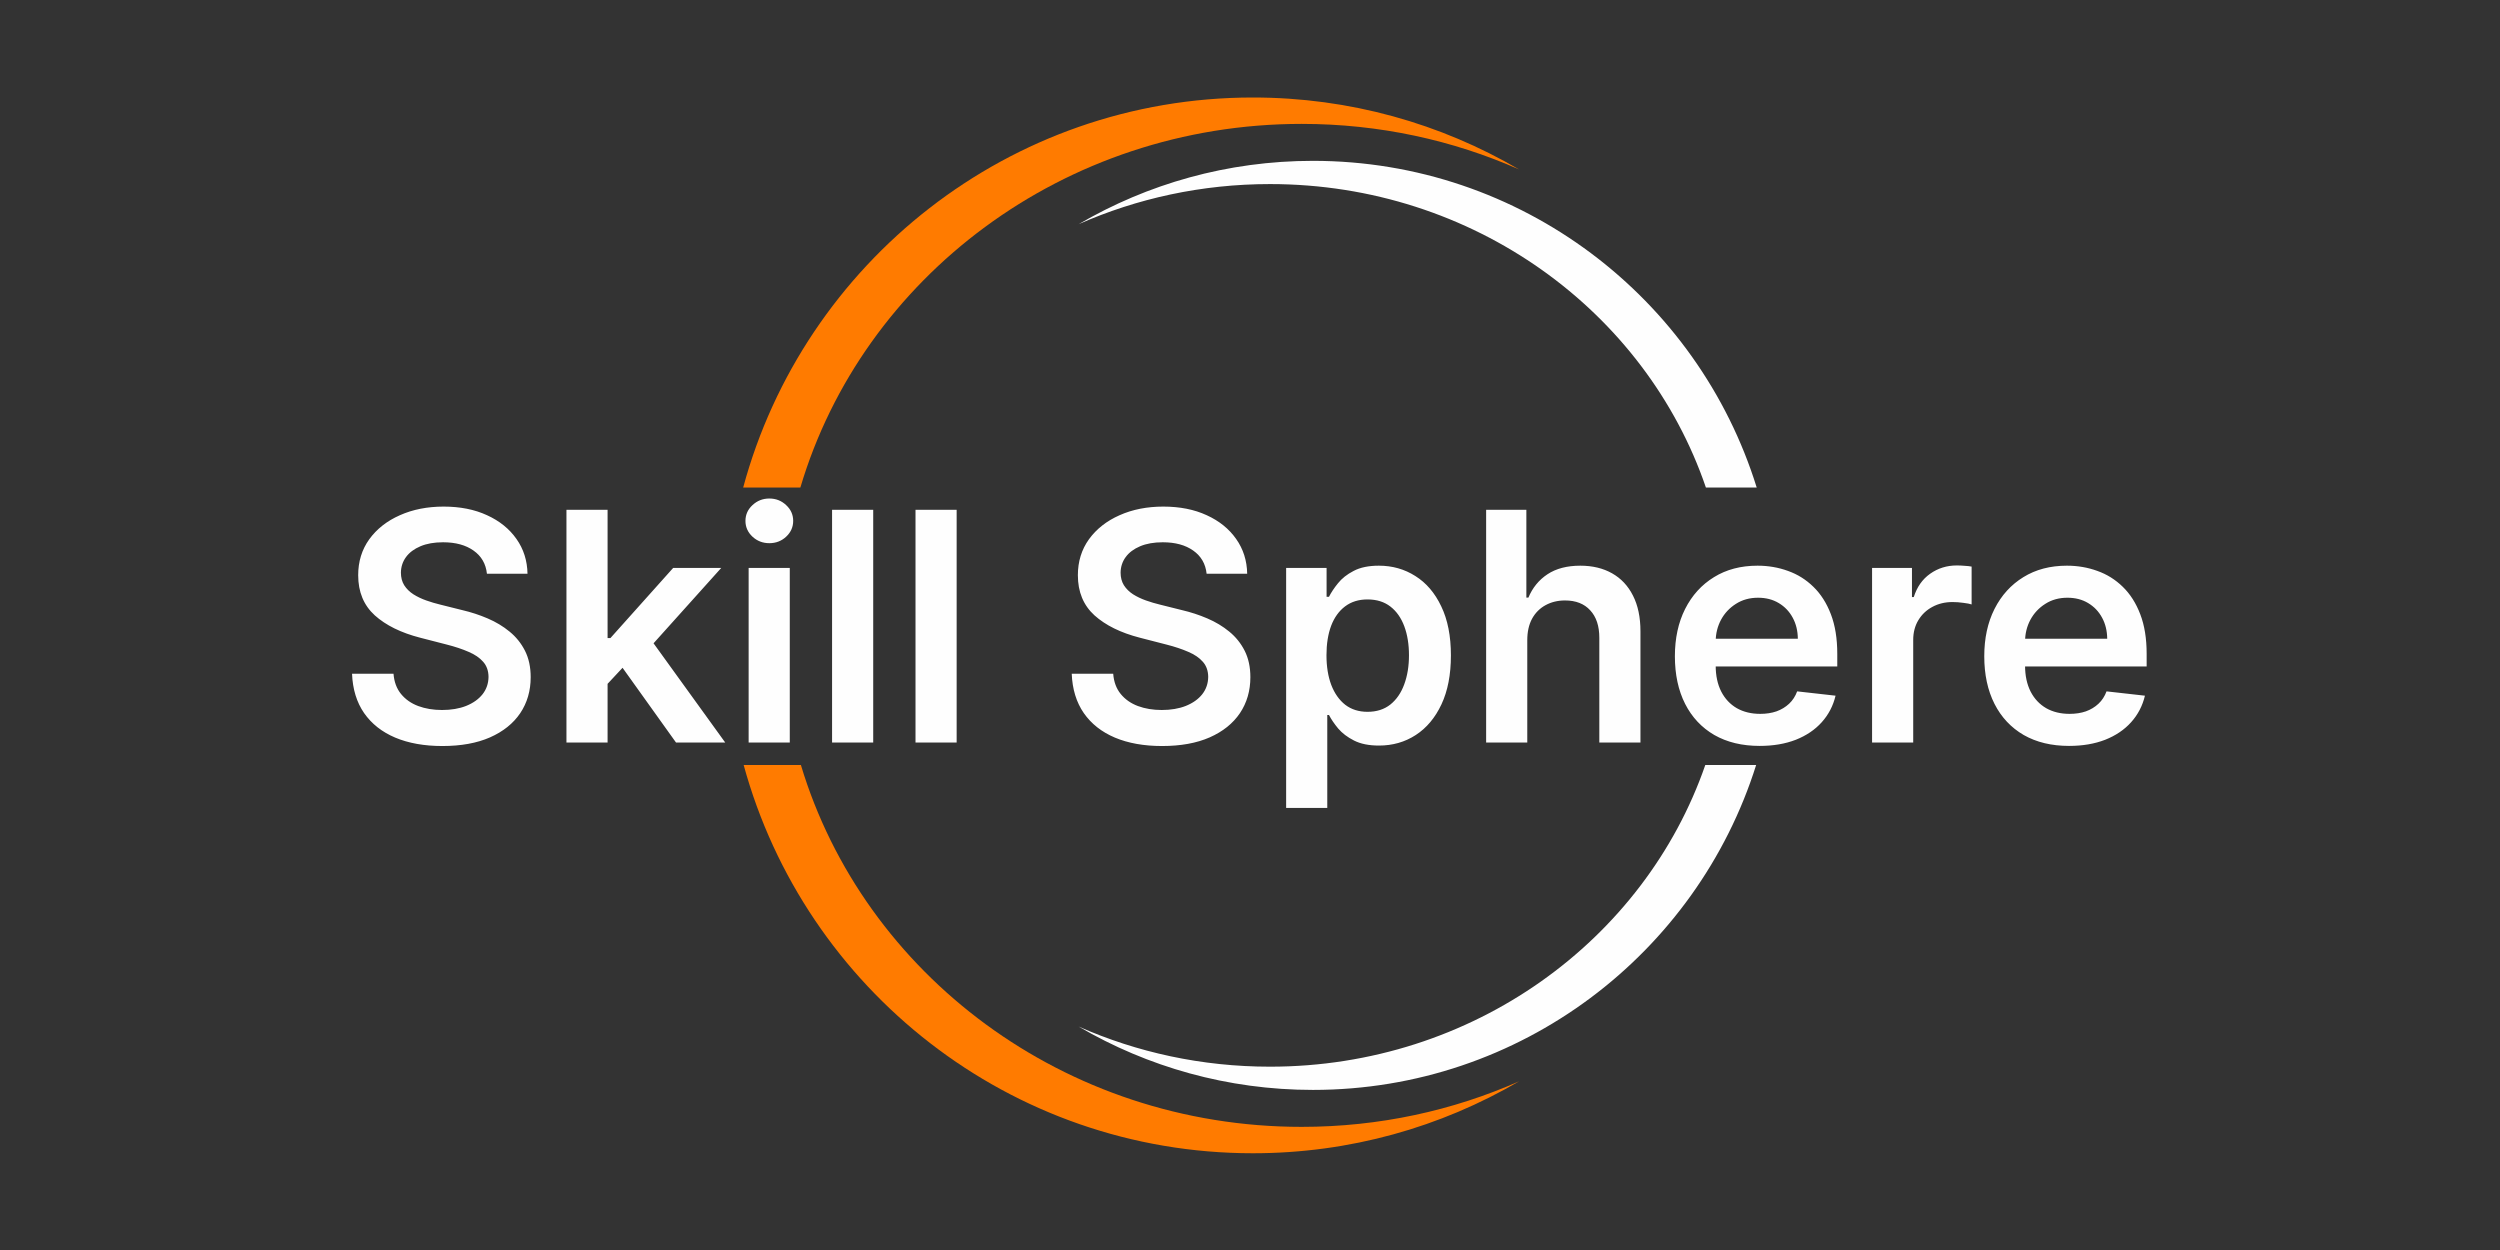 <svg width="1000" height="500" viewBox="0 0 1000 500" fill="none" xmlns="http://www.w3.org/2000/svg">
<rect x="0" y="0" width="1000" height="500" fill="#333333" stroke="none"/>
<path d="M194.773 229.5C194.348 225.53 192.561 222.439 189.409 220.227C186.288 218.015 182.227 216.909 177.227 216.909C173.712 216.909 170.697 217.439 168.182 218.5C165.667 219.561 163.742 221 162.409 222.818C161.076 224.636 160.394 226.712 160.364 229.045C160.364 230.985 160.803 232.667 161.682 234.091C162.591 235.515 163.818 236.727 165.364 237.727C166.909 238.697 168.621 239.515 170.5 240.182C172.379 240.848 174.273 241.409 176.182 241.864L184.909 244.045C188.424 244.864 191.803 245.97 195.045 247.364C198.318 248.758 201.242 250.515 203.818 252.636C206.424 254.758 208.485 257.318 210 260.318C211.515 263.318 212.273 266.833 212.273 270.864C212.273 276.318 210.879 281.121 208.091 285.273C205.303 289.394 201.273 292.621 196 294.955C190.758 297.258 184.409 298.409 176.955 298.409C169.712 298.409 163.424 297.288 158.091 295.045C152.788 292.803 148.636 289.53 145.636 285.227C142.667 280.924 141.061 275.682 140.818 269.5H157.409C157.652 272.742 158.652 275.439 160.409 277.591C162.167 279.742 164.455 281.348 167.273 282.409C170.121 283.47 173.303 284 176.818 284C180.485 284 183.697 283.455 186.455 282.364C189.242 281.242 191.424 279.697 193 277.727C194.576 275.727 195.379 273.394 195.409 270.727C195.379 268.303 194.667 266.303 193.273 264.727C191.879 263.121 189.924 261.788 187.409 260.727C184.924 259.636 182.015 258.667 178.682 257.818L168.091 255.091C160.424 253.121 154.364 250.136 149.909 246.136C145.485 242.106 143.273 236.758 143.273 230.091C143.273 224.606 144.758 219.803 147.727 215.682C150.727 211.561 154.803 208.364 159.955 206.091C165.106 203.788 170.939 202.636 177.455 202.636C184.061 202.636 189.848 203.788 194.818 206.091C199.818 208.364 203.742 211.53 206.591 215.591C209.439 219.621 210.909 224.258 211 229.5H194.773ZM241.58 275.091L241.534 255.227H244.17L269.261 227.182H288.489L257.625 261.545H254.216L241.58 275.091ZM226.58 297V203.909H243.034V297H226.58ZM270.398 297L247.67 265.227L258.761 253.636L290.08 297H270.398ZM299.455 297V227.182H315.909V297H299.455ZM307.727 217.273C305.121 217.273 302.879 216.409 301 214.682C299.121 212.924 298.182 210.818 298.182 208.364C298.182 205.879 299.121 203.773 301 202.045C302.879 200.288 305.121 199.409 307.727 199.409C310.364 199.409 312.606 200.288 314.455 202.045C316.333 203.773 317.273 205.879 317.273 208.364C317.273 210.818 316.333 212.924 314.455 214.682C312.606 216.409 310.364 217.273 307.727 217.273ZM349.284 203.909V297H332.83V203.909H349.284ZM382.659 203.909V297H366.205V203.909H382.659ZM482.648 229.5C482.223 225.53 480.436 222.439 477.284 220.227C474.163 218.015 470.102 216.909 465.102 216.909C461.587 216.909 458.572 217.439 456.057 218.5C453.542 219.561 451.617 221 450.284 222.818C448.951 224.636 448.269 226.712 448.239 229.045C448.239 230.985 448.678 232.667 449.557 234.091C450.466 235.515 451.693 236.727 453.239 237.727C454.784 238.697 456.496 239.515 458.375 240.182C460.254 240.848 462.148 241.409 464.057 241.864L472.784 244.045C476.299 244.864 479.678 245.97 482.92 247.364C486.193 248.758 489.117 250.515 491.693 252.636C494.299 254.758 496.36 257.318 497.875 260.318C499.39 263.318 500.148 266.833 500.148 270.864C500.148 276.318 498.754 281.121 495.966 285.273C493.178 289.394 489.148 292.621 483.875 294.955C478.633 297.258 472.284 298.409 464.83 298.409C457.587 298.409 451.299 297.288 445.966 295.045C440.663 292.803 436.511 289.53 433.511 285.227C430.542 280.924 428.936 275.682 428.693 269.5H445.284C445.527 272.742 446.527 275.439 448.284 277.591C450.042 279.742 452.33 281.348 455.148 282.409C457.996 283.47 461.178 284 464.693 284C468.36 284 471.572 283.455 474.33 282.364C477.117 281.242 479.299 279.697 480.875 277.727C482.451 275.727 483.254 273.394 483.284 270.727C483.254 268.303 482.542 266.303 481.148 264.727C479.754 263.121 477.799 261.788 475.284 260.727C472.799 259.636 469.89 258.667 466.557 257.818L455.966 255.091C448.299 253.121 442.239 250.136 437.784 246.136C433.36 242.106 431.148 236.758 431.148 230.091C431.148 224.606 432.633 219.803 435.602 215.682C438.602 211.561 442.678 208.364 447.83 206.091C452.981 203.788 458.814 202.636 465.33 202.636C471.936 202.636 477.723 203.788 482.693 206.091C487.693 208.364 491.617 211.53 494.466 215.591C497.314 219.621 498.784 224.258 498.875 229.5H482.648ZM514.455 323.182V227.182H530.636V238.727H531.591C532.439 237.03 533.636 235.227 535.182 233.318C536.727 231.379 538.818 229.727 541.455 228.364C544.091 226.97 547.455 226.273 551.545 226.273C556.939 226.273 561.803 227.652 566.136 230.409C570.5 233.136 573.955 237.182 576.5 242.545C579.076 247.879 580.364 254.424 580.364 262.182C580.364 269.848 579.106 276.364 576.591 281.727C574.076 287.091 570.652 291.182 566.318 294C561.985 296.818 557.076 298.227 551.591 298.227C547.591 298.227 544.273 297.561 541.636 296.227C539 294.894 536.879 293.288 535.273 291.409C533.697 289.5 532.47 287.697 531.591 286H530.909V323.182H514.455ZM530.591 262.091C530.591 266.606 531.227 270.561 532.5 273.955C533.803 277.348 535.667 280 538.091 281.909C540.545 283.788 543.515 284.727 547 284.727C550.636 284.727 553.682 283.758 556.136 281.818C558.591 279.848 560.439 277.167 561.682 273.773C562.955 270.348 563.591 266.455 563.591 262.091C563.591 257.758 562.97 253.909 561.727 250.545C560.485 247.182 558.636 244.545 556.182 242.636C553.727 240.727 550.667 239.773 547 239.773C543.485 239.773 540.5 240.697 538.045 242.545C535.591 244.394 533.727 246.985 532.455 250.318C531.212 253.652 530.591 257.576 530.591 262.091ZM610.909 256.091V297H594.455V203.909H610.545V239.045H611.364C613 235.106 615.53 232 618.955 229.727C622.409 227.424 626.803 226.273 632.136 226.273C636.985 226.273 641.212 227.288 644.818 229.318C648.424 231.348 651.212 234.318 653.182 238.227C655.182 242.136 656.182 246.909 656.182 252.545V297H639.727V255.091C639.727 250.394 638.515 246.742 636.091 244.136C633.697 241.5 630.333 240.182 626 240.182C623.091 240.182 620.485 240.818 618.182 242.091C615.909 243.333 614.121 245.136 612.818 247.5C611.545 249.864 610.909 252.727 610.909 256.091ZM703.864 298.364C696.864 298.364 690.818 296.909 685.727 294C680.667 291.061 676.773 286.909 674.045 281.545C671.318 276.152 669.955 269.803 669.955 262.5C669.955 255.318 671.318 249.015 674.045 243.591C676.803 238.136 680.652 233.894 685.591 230.864C690.53 227.803 696.333 226.273 703 226.273C707.303 226.273 711.364 226.97 715.182 228.364C719.03 229.727 722.424 231.848 725.364 234.727C728.333 237.606 730.667 241.273 732.364 245.727C734.061 250.152 734.909 255.424 734.909 261.545V266.591H677.682V255.5H719.136C719.106 252.348 718.424 249.545 717.091 247.091C715.758 244.606 713.894 242.652 711.5 241.227C709.136 239.803 706.379 239.091 703.227 239.091C699.864 239.091 696.909 239.909 694.364 241.545C691.818 243.152 689.833 245.273 688.409 247.909C687.015 250.515 686.303 253.379 686.273 256.5V266.182C686.273 270.242 687.015 273.727 688.5 276.636C689.985 279.515 692.061 281.727 694.727 283.273C697.394 284.788 700.515 285.545 704.091 285.545C706.485 285.545 708.652 285.212 710.591 284.545C712.53 283.848 714.212 282.833 715.636 281.5C717.061 280.167 718.136 278.515 718.864 276.545L734.227 278.273C733.258 282.333 731.409 285.879 728.682 288.909C725.985 291.909 722.53 294.242 718.318 295.909C714.106 297.545 709.288 298.364 703.864 298.364ZM748.83 297V227.182H764.784V238.818H765.511C766.784 234.788 768.966 231.682 772.057 229.5C775.178 227.288 778.739 226.182 782.739 226.182C783.648 226.182 784.663 226.227 785.784 226.318C786.936 226.379 787.89 226.485 788.648 226.636V241.773C787.951 241.53 786.845 241.318 785.33 241.136C783.845 240.924 782.405 240.818 781.011 240.818C778.011 240.818 775.314 241.47 772.92 242.773C770.557 244.045 768.693 245.818 767.33 248.091C765.966 250.364 765.284 252.985 765.284 255.955V297H748.83ZM827.614 298.364C820.614 298.364 814.568 296.909 809.477 294C804.417 291.061 800.523 286.909 797.795 281.545C795.068 276.152 793.705 269.803 793.705 262.5C793.705 255.318 795.068 249.015 797.795 243.591C800.553 238.136 804.402 233.894 809.341 230.864C814.28 227.803 820.083 226.273 826.75 226.273C831.053 226.273 835.114 226.97 838.932 228.364C842.78 229.727 846.174 231.848 849.114 234.727C852.083 237.606 854.417 241.273 856.114 245.727C857.811 250.152 858.659 255.424 858.659 261.545V266.591H801.432V255.5H842.886C842.856 252.348 842.174 249.545 840.841 247.091C839.508 244.606 837.644 242.652 835.25 241.227C832.886 239.803 830.129 239.091 826.977 239.091C823.614 239.091 820.659 239.909 818.114 241.545C815.568 243.152 813.583 245.273 812.159 247.909C810.765 250.515 810.053 253.379 810.023 256.5V266.182C810.023 270.242 810.765 273.727 812.25 276.636C813.735 279.515 815.811 281.727 818.477 283.273C821.144 284.788 824.265 285.545 827.841 285.545C830.235 285.545 832.402 285.212 834.341 284.545C836.28 283.848 837.962 282.833 839.386 281.5C840.811 280.167 841.886 278.515 842.614 276.545L857.977 278.273C857.008 282.333 855.159 285.879 852.432 288.909C849.735 291.909 846.28 294.242 842.068 295.909C837.856 297.545 833.038 298.364 827.614 298.364Z" fill="#FEFEFE"/>
<path fill-rule="evenodd" clip-rule="evenodd" d="M520.683 49.558C551.722 49.558 581.176 56.082 607.646 67.783C576.382 49.486 539.991 39 501.152 39C403.617 39 321.527 105.131 297.275 195L320.151 195C345.056 111.032 425.407 49.558 520.683 49.558ZM320.359 306H297.465C321.952 395.514 403.869 461.303 501.152 461.303C539.991 461.303 576.382 450.817 607.646 432.521C581.176 444.221 551.722 450.746 520.683 450.746C425.671 450.746 345.501 389.611 320.359 306Z" fill="#FF7B00"/>
<path fill-rule="evenodd" clip-rule="evenodd" d="M507.999 73.629C480.685 73.629 454.765 79.37 431.472 89.667C458.984 73.566 491.008 64.338 525.187 64.338C608.605 64.338 679.184 119.308 702.678 195H682.356C658.281 124.519 589.318 73.629 507.999 73.629ZM682.117 306C657.826 376.12 589.05 426.674 507.999 426.674C480.685 426.674 454.765 420.933 431.472 410.636C458.984 426.737 491.008 435.965 525.187 435.965C608.349 435.965 678.751 381.333 702.461 306H682.117Z" fill="#FEFEFE"/>
</svg>
